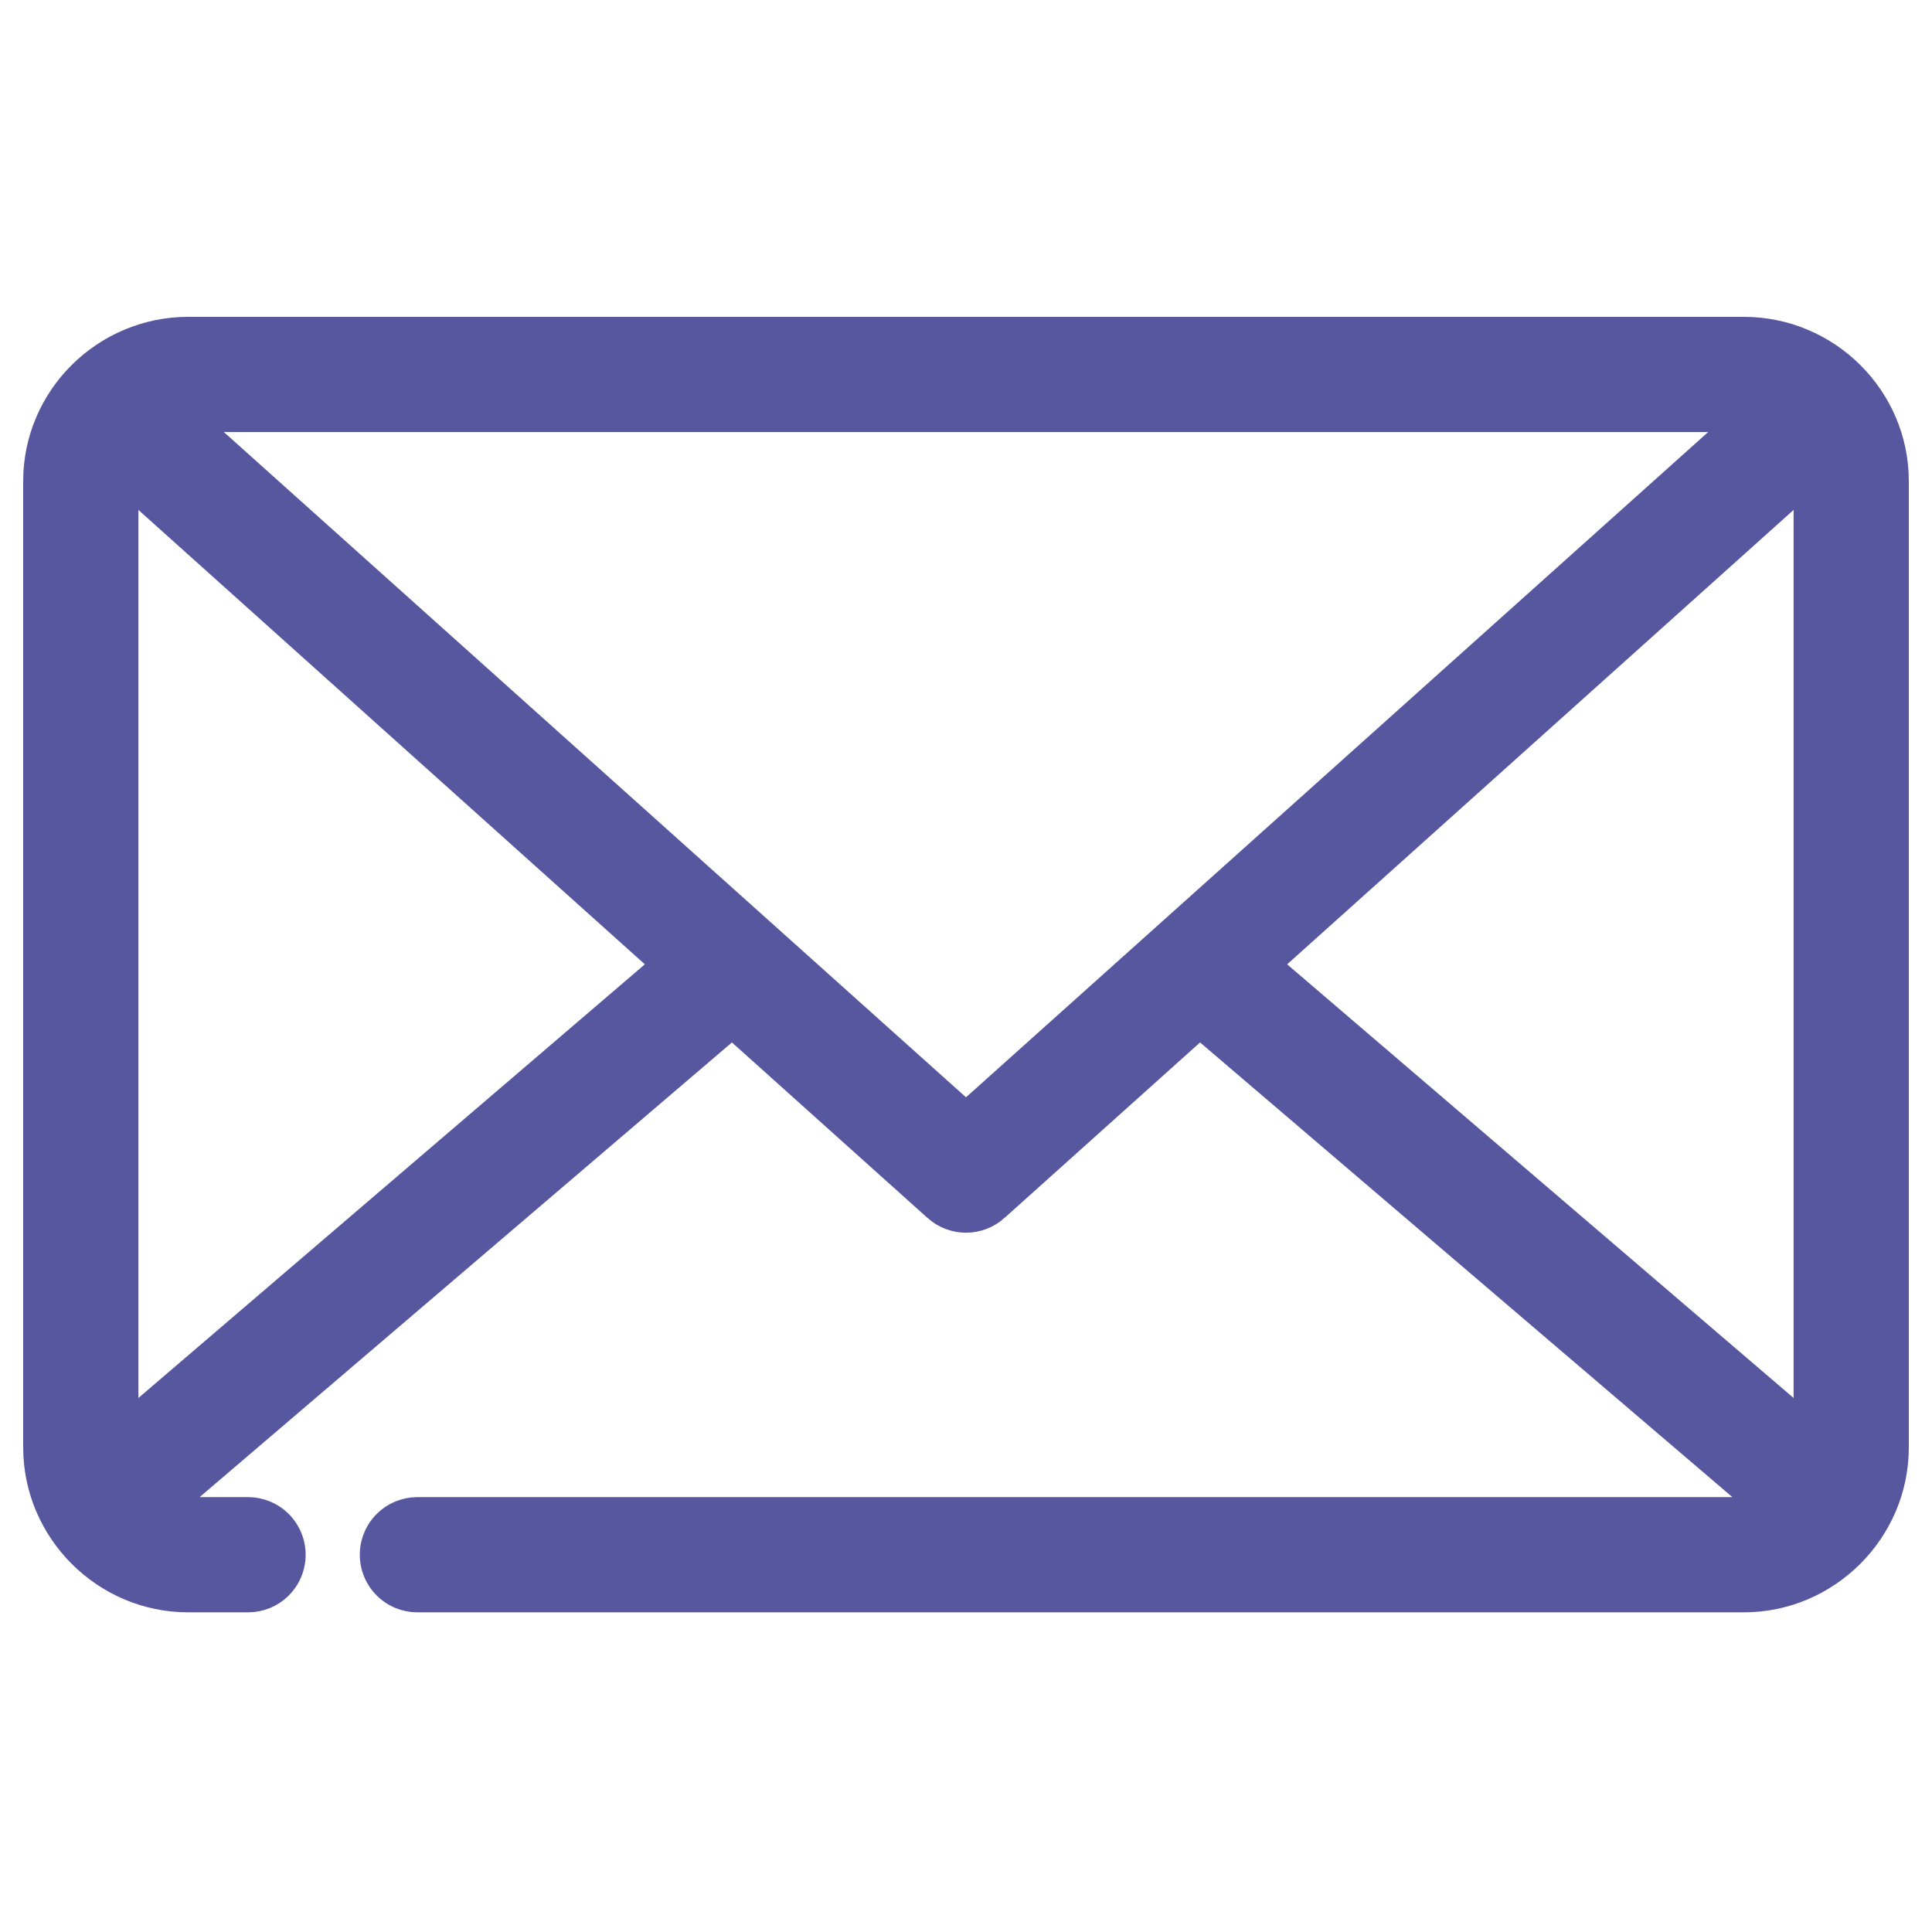 <svg width="500" height="500" viewBox="0 0 500 500" fill="none" xmlns="http://www.w3.org/2000/svg">
<path d="M451.307 84C473.638 84 492 102.168 492 124.522V374.579C492 396.923 473.65 415.272 451.307 415.272H108.21L107.89 415.273C106.288 415.256 104.702 414.941 103.214 414.343C101.627 413.705 100.182 412.758 98.964 411.557C97.746 410.356 96.778 408.925 96.117 407.347C95.457 405.768 95.117 404.074 95.117 402.363C95.117 400.653 95.457 398.959 96.117 397.381C96.778 395.803 97.746 394.372 98.964 393.171C100.182 391.97 101.626 391.023 103.214 390.385C104.702 389.787 106.288 389.471 107.89 389.454H451.307C452.092 389.454 452.851 389.404 453.585 389.305L310.543 267.124L258.672 313.674L258.673 313.675C256.298 315.829 253.206 317.021 250 317.021C246.794 317.021 243.702 315.829 241.327 313.675V313.674L189.456 267.124L46.414 389.305C47.148 389.404 47.908 389.454 48.693 389.454H64.326C65.928 389.471 67.514 389.787 69.002 390.385C70.589 391.023 72.035 391.97 73.253 393.171C74.471 394.372 75.438 395.803 76.099 397.381C76.759 398.959 77.099 400.653 77.099 402.363C77.099 404.074 76.759 405.768 76.099 407.347C75.438 408.925 74.471 410.356 73.253 411.557C72.035 412.758 70.589 413.705 69.002 414.343C67.514 414.941 65.928 415.256 64.326 415.273L64.006 415.272H48.693C26.35 415.272 8 396.923 8 374.579V124.522C8 102.168 26.362 84 48.693 84H451.307ZM33.818 366.143L169.92 249.601L33.818 127.486V366.143ZM330.079 249.601L466.182 366.143V127.486L330.079 249.601ZM250 286.666L447.291 109.818H52.709L250 286.666Z" fill="#57579F" stroke="#57579F" stroke-width="4"/>
</svg>
